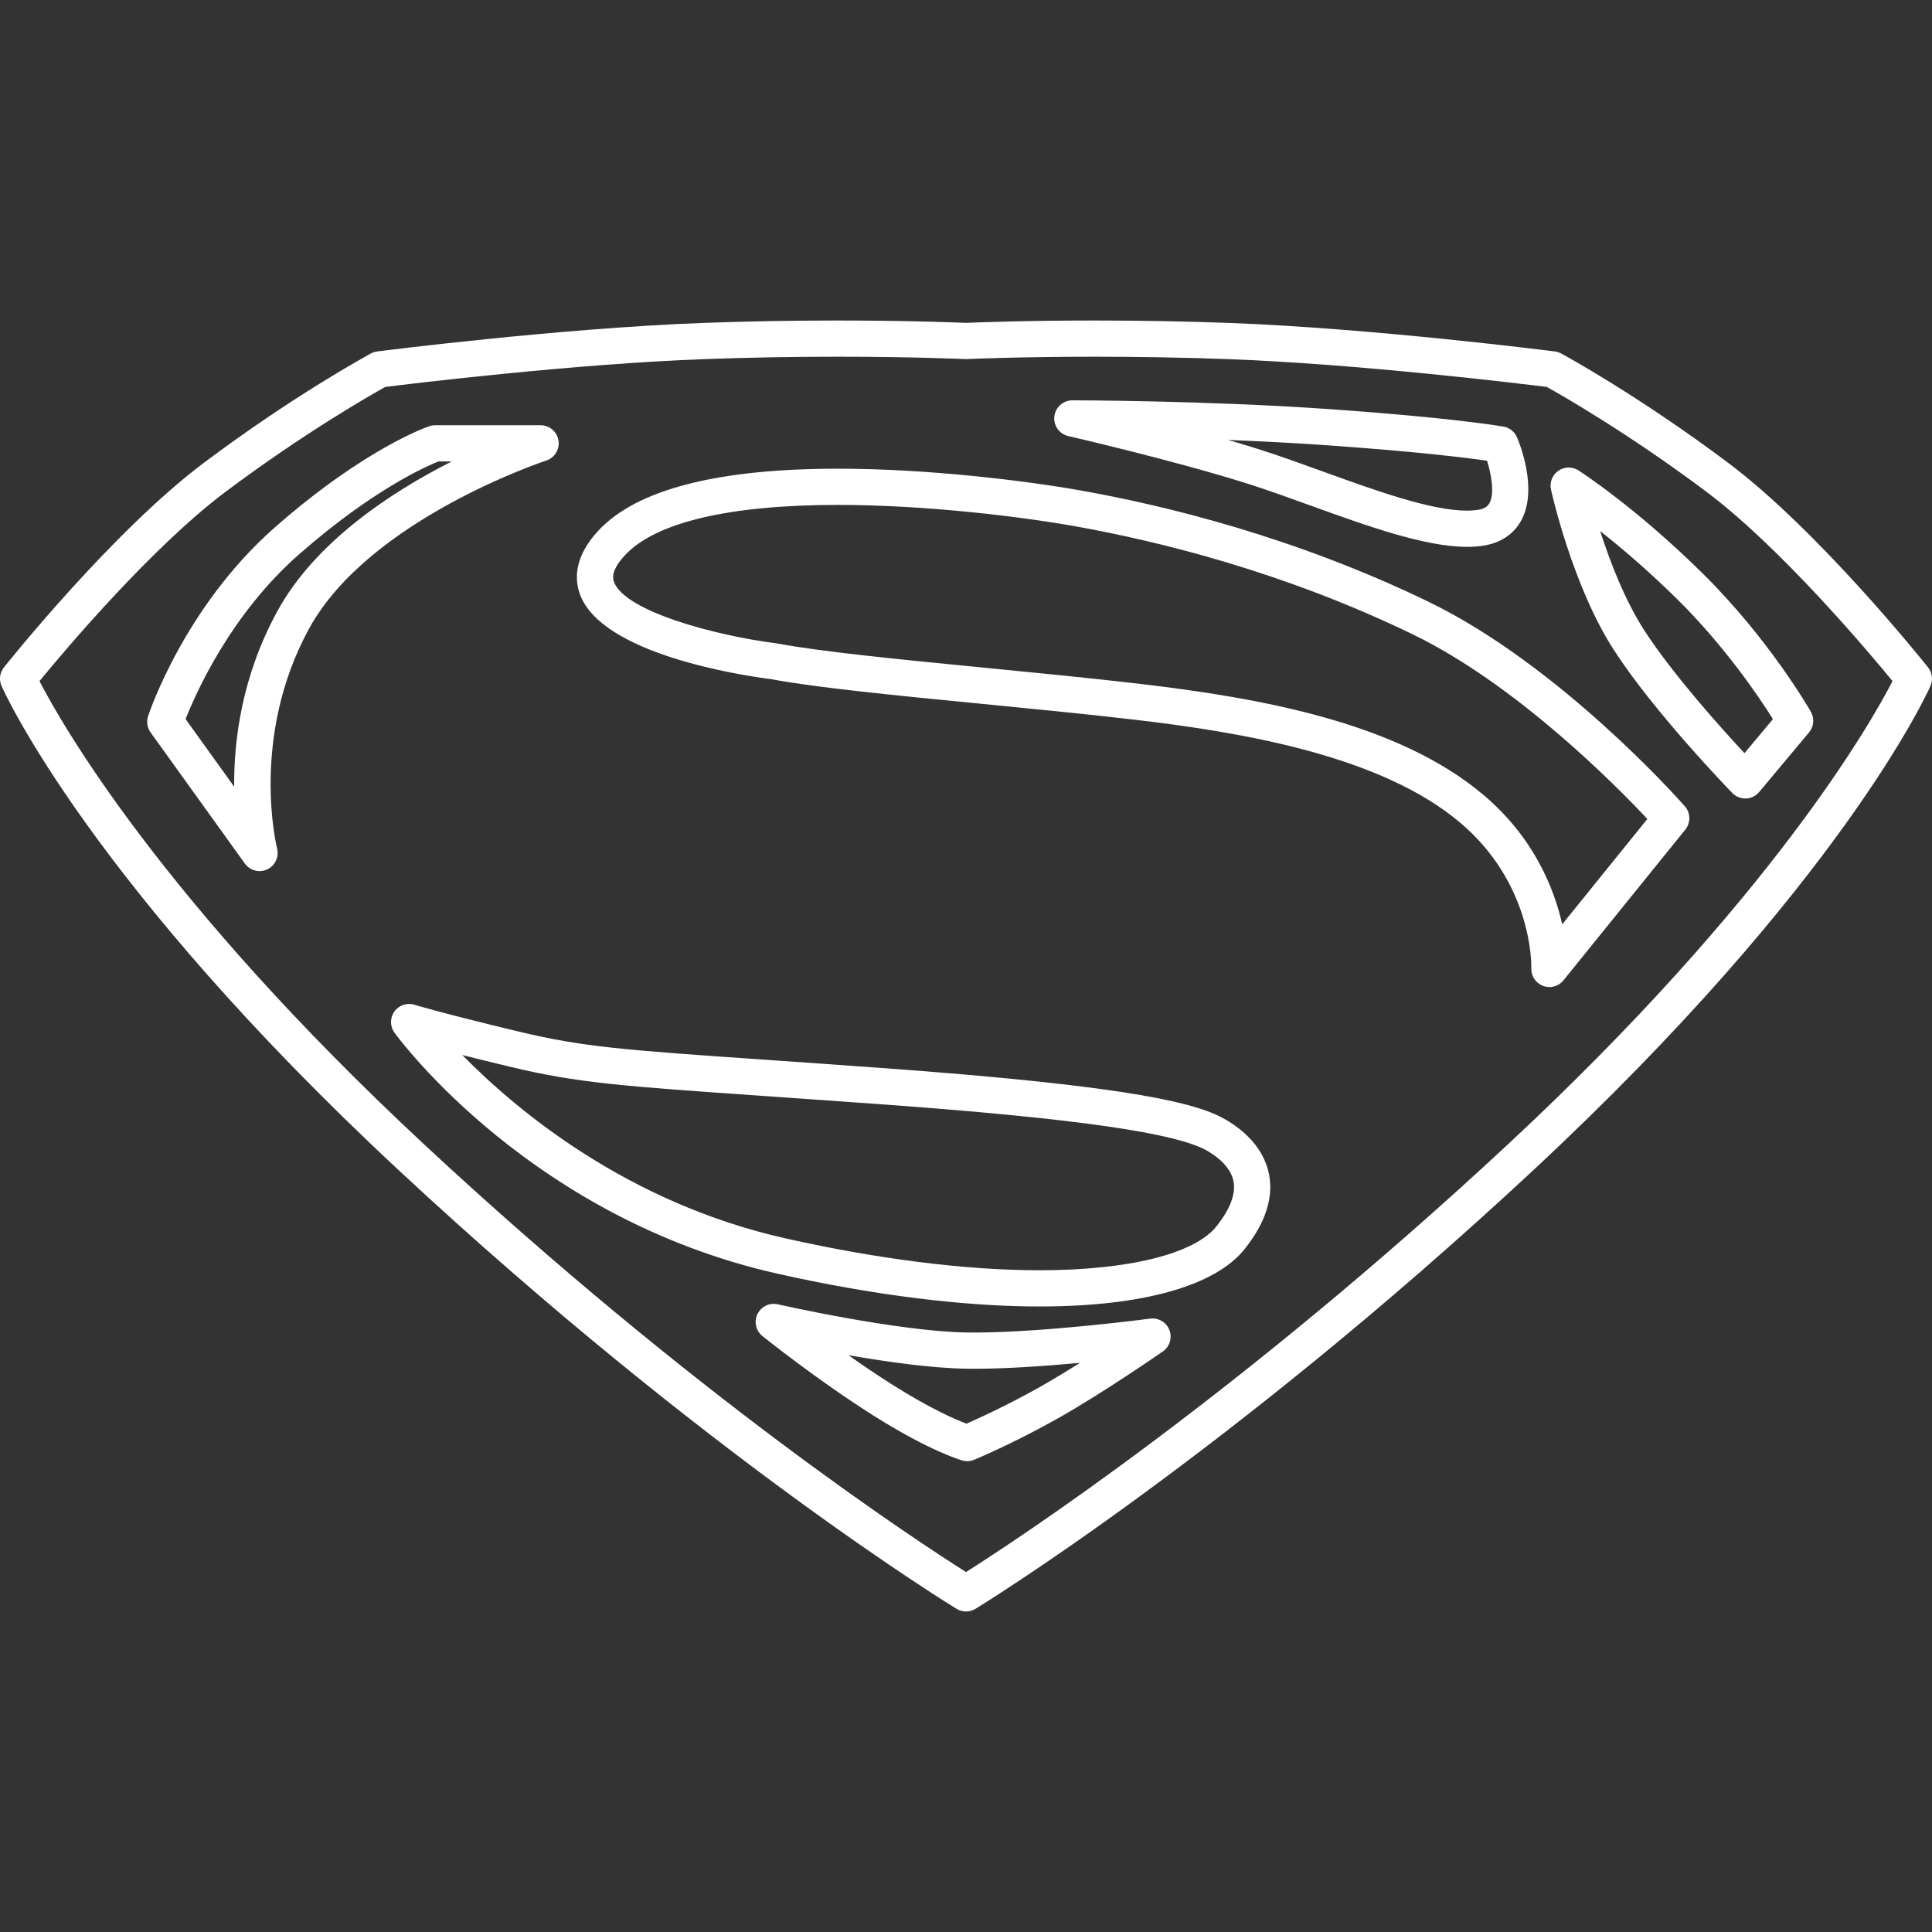 <?xml version="1.0" encoding="iso-8859-1"?>
<!-- Generator: Adobe Illustrator 17.1.0, SVG Export Plug-In . SVG Version: 6.00 Build 0)  -->
<!DOCTYPE svg PUBLIC "-//W3C//DTD SVG 1.1//EN" "http://www.w3.org/Graphics/SVG/1.1/DTD/svg11.dtd">
<svg xmlns="http://www.w3.org/2000/svg" xmlns:xlink="http://www.w3.org/1999/xlink" version="1.1" id="Capa_1" x="0px" y="0px" viewBox="0 0 213.42 213.42" style="enable-background:new 0 0 213.42 213.42;" xml:space="preserve" width="512px" height="512px">
<rect x="0" y="0" width="213.42" height="213.42" fill="#333333" stroke="none"/>
<path d="M106.71,178.015c-0.359,0-0.718-0.097-1.036-0.29c-0.274-0.166-27.792-16.962-61.582-48.413  C10.153,97.722,0.564,76.663,0.172,75.782c-0.303-0.682-0.202-1.475,0.263-2.059c0.487-0.612,12.055-15.077,22.092-22.605  c9.952-7.464,18.102-11.886,18.444-12.071c0.216-0.116,0.451-0.192,0.694-0.223c0.199-0.026,20.105-2.571,36.111-3.156  c4.772-0.175,9.722-0.263,14.711-0.263c7.913,0,13.45,0.227,14.223,0.26c0.772-0.033,6.311-0.26,14.223-0.26  c4.989,0,9.939,0.088,14.711,0.263c16.005,0.585,35.911,3.13,36.11,3.156c0.243,0.031,0.479,0.107,0.694,0.223  c0.342,0.185,8.492,4.607,18.444,12.071c10.037,7.528,21.604,21.993,22.092,22.605c0.465,0.583,0.566,1.377,0.263,2.059  c-0.392,0.881-9.98,21.94-43.919,53.53c-33.791,31.451-61.308,48.247-61.582,48.413C107.428,177.918,107.069,178.015,106.71,178.015  z M4.361,75.236c2.411,4.675,13.455,24.153,42.457,51.148c29.811,27.747,54.61,43.934,59.893,47.273  c5.284-3.342,30.103-19.546,59.893-47.273c28.998-26.991,40.043-46.468,42.457-51.148c-2.792-3.397-12.398-14.792-20.567-20.917  c-8.616-6.462-16.021-10.683-17.624-11.574c-2.806-0.351-20.756-2.544-35.371-3.079c-4.724-0.173-9.624-0.26-14.564-0.26  c-8.398,0-14.075,0.257-14.131,0.26c-0.062,0.003-0.123,0.003-0.185,0c-0.056-0.003-5.731-0.26-14.13-0.26  c-4.941,0-9.841,0.087-14.564,0.26c-14.619,0.535-32.565,2.728-35.372,3.079c-1.602,0.892-9.007,5.112-17.624,11.574  C16.754,60.449,7.151,71.839,4.361,75.236z M106.844,161.409c-0.18,0-0.359-0.024-0.535-0.073c-0.144-0.04-3.589-1.022-9.871-4.995  c-6.13-3.876-11.969-8.553-12.215-8.75c-0.727-0.583-0.954-1.591-0.548-2.431c0.406-0.838,1.333-1.29,2.246-1.079  c0.133,0.03,13.358,3.03,21.04,3.117l0.625,0.003c7.772,0,19.35-1.521,19.465-1.537c0.917-0.124,1.794,0.4,2.128,1.261  c0.333,0.861,0.034,1.838-0.725,2.365c-0.267,0.186-6.598,4.575-11.561,7.372c-4.987,2.811-9.113,4.523-9.286,4.595  C107.364,161.358,107.105,161.409,106.844,161.409z M93.73,149.707c1.525,1.076,3.182,2.202,4.846,3.253  c4.23,2.675,7.019,3.867,8.188,4.307c1.353-0.593,4.554-2.052,8.167-4.089c1.389-0.783,2.909-1.709,4.371-2.632  c-3.714,0.345-8.069,0.656-11.715,0.656l-0.67-0.003C103.04,151.154,97.999,150.447,93.73,149.707z M114.825,144.321  c-0.001,0-0.001,0-0.003,0c-8.362,0-18.351-1.249-28.886-3.611c-27.119-6.081-41.75-25.795-42.359-26.631  c-0.509-0.698-0.511-1.645-0.006-2.346c0.504-0.702,1.403-1,2.227-0.739c0.026,0.008,2.73,0.855,11.474,2.954  c7.18,1.723,11.492,2.023,27.538,3.139c3.548,0.247,7.657,0.532,12.482,0.882c28.575,2.069,35.263,4.004,38.234,5.787  c2.627,1.576,4.244,3.672,4.677,6.063c0.465,2.568-0.445,5.311-2.705,8.15C134.238,142.065,126.186,144.321,114.825,144.321z   M51.068,116.546c6.005,6.115,18.217,16.332,35.743,20.261c10.252,2.299,19.939,3.514,28.011,3.514c0.001,0,0.002,0,0.003,0  c9.824,0,17.13-1.811,19.543-4.843c1.511-1.897,2.149-3.562,1.899-4.946c-0.28-1.545-1.677-2.672-2.799-3.346  c-3.391-2.034-14.637-3.646-36.465-5.227c-4.821-0.349-8.926-0.634-12.47-0.881c-15.894-1.105-20.691-1.438-28.194-3.239  C54.259,117.34,52.518,116.911,51.068,116.546z M171.157,109.036c-0.234,0-0.47-0.041-0.698-0.126  c-0.806-0.3-1.33-1.082-1.301-1.941c0.01-0.371,0.156-9.312-7.846-16.083c-8.732-7.389-23.889-9.975-36.119-11.401  c-5.119-0.597-10.931-1.166-16.551-1.716c-9.477-0.927-18.431-1.803-23.444-2.742c-3.255-0.417-18.75-2.738-21.147-9.41  c-0.573-1.593-0.673-4.11,2.097-7.053c4.24-4.505,13.134-6.789,26.436-6.789c9.836,0,20.65,1.308,26.92,2.428  c9.36,1.671,23.597,5.154,38.269,12.257c14.565,7.052,27.787,21.973,28.343,22.604c0.644,0.731,0.667,1.82,0.054,2.578  l-13.458,16.65C172.326,108.772,171.75,109.036,171.157,109.036z M92.584,55.775c-11.983,0-20.117,1.912-23.522,5.53  c-1.108,1.178-1.528,2.173-1.246,2.959c1.173,3.268,11.2,5.944,17.945,6.802c0.04,0.005,0.08,0.011,0.119,0.019  c4.827,0.91,13.728,1.781,23.152,2.703c5.638,0.552,11.469,1.123,16.625,1.724c13.582,1.584,28.746,4.287,38.239,12.32  c5.553,4.699,7.784,10.315,8.676,14.271l9.405-11.636c-3.484-3.717-14.473-14.853-25.946-20.407  c-14.261-6.904-28.117-10.293-37.229-11.92C112.692,57.049,102.16,55.775,92.584,55.775z M28.672,96.225  c-0.627,0-1.237-0.294-1.623-0.831L16.634,80.909c-0.373-0.519-0.476-1.185-0.276-1.792c0.162-0.492,4.074-12.155,14.066-20.914  c9.884-8.664,16.717-11.027,17.003-11.124c0.206-0.069,0.421-0.104,0.639-0.104h11.654c0.983,0,1.821,0.715,1.975,1.687  c0.154,0.971-0.421,1.911-1.356,2.215c-0.195,0.063-19.607,6.502-26.2,18.57c-6.574,12.032-3.562,24.155-3.531,24.276  c0.24,0.932-0.217,1.905-1.088,2.313C29.248,96.164,28.958,96.225,28.672,96.225z M20.503,79.438l5.364,7.46  c-0.042-5.142,0.854-12.214,4.762-19.368c4.216-7.717,12.663-13.213,19.272-16.554H48.43c-1.327,0.527-7.245,3.115-15.369,10.236  C25.468,67.868,21.613,76.604,20.503,79.438z M192.796,88.206c-0.539,0-1.057-0.218-1.434-0.606  c-0.348-0.357-8.568-8.839-13.052-15.748c-4.574-7.046-6.883-17.341-6.979-17.775c-0.175-0.791,0.144-1.608,0.808-2.071  c0.664-0.463,1.542-0.48,2.223-0.045c0.251,0.161,6.246,4.026,13.612,11.272c7.415,7.293,11.881,15.073,12.067,15.4  c0.413,0.726,0.332,1.632-0.204,2.272l-5.507,6.584c-0.363,0.434-0.894,0.694-1.459,0.715  C192.846,88.206,192.821,88.206,192.796,88.206z M176.762,58.664c1.083,3.364,2.729,7.662,4.903,11.01  c3.149,4.852,8.444,10.736,11.039,13.524l3.146-3.762c-1.506-2.398-5.315-8.074-10.682-13.353  C181.981,62.948,179.036,60.457,176.762,58.664z M162.057,60.407c-4.676,0-11.09-2.321-17.294-4.565  c-2.49-0.901-4.842-1.751-7.042-2.444c-8.201-2.58-19.597-5.2-19.711-5.226c-0.992-0.227-1.655-1.163-1.541-2.174  c0.114-1.011,0.97-1.775,1.987-1.775c0.145,0,14.593,0.011,28.271,0.963c13.715,0.954,19.141,1.901,19.365,1.941  c0.663,0.118,1.223,0.562,1.488,1.182c0.249,0.581,2.378,5.78,0.433,9.243c-0.595,1.058-1.817,2.393-4.263,2.743  C163.225,60.369,162.655,60.407,162.057,60.407z M135.666,48.601c1.116,0.324,2.21,0.653,3.255,0.982  c2.281,0.717,4.783,1.623,7.203,2.498c5.879,2.127,11.959,4.326,15.934,4.327c0.409,0,0.789-0.025,1.127-0.073  c0.89-0.127,1.184-0.463,1.341-0.743c0.608-1.082,0.198-3.236-0.258-4.698c-2.207-0.316-7.783-1.019-17.818-1.717  C142.814,48.923,139.123,48.737,135.666,48.601z" fill="#FFFFFF"/>
<g>
</g>
<g>
</g>
<g>
</g>
<g>
</g>
<g>
</g>
<g>
</g>
<g>
</g>
<g>
</g>
<g>
</g>
<g>
</g>
<g>
</g>
<g>
</g>
<g>
</g>
<g>
</g>
<g>
</g>
</svg>
